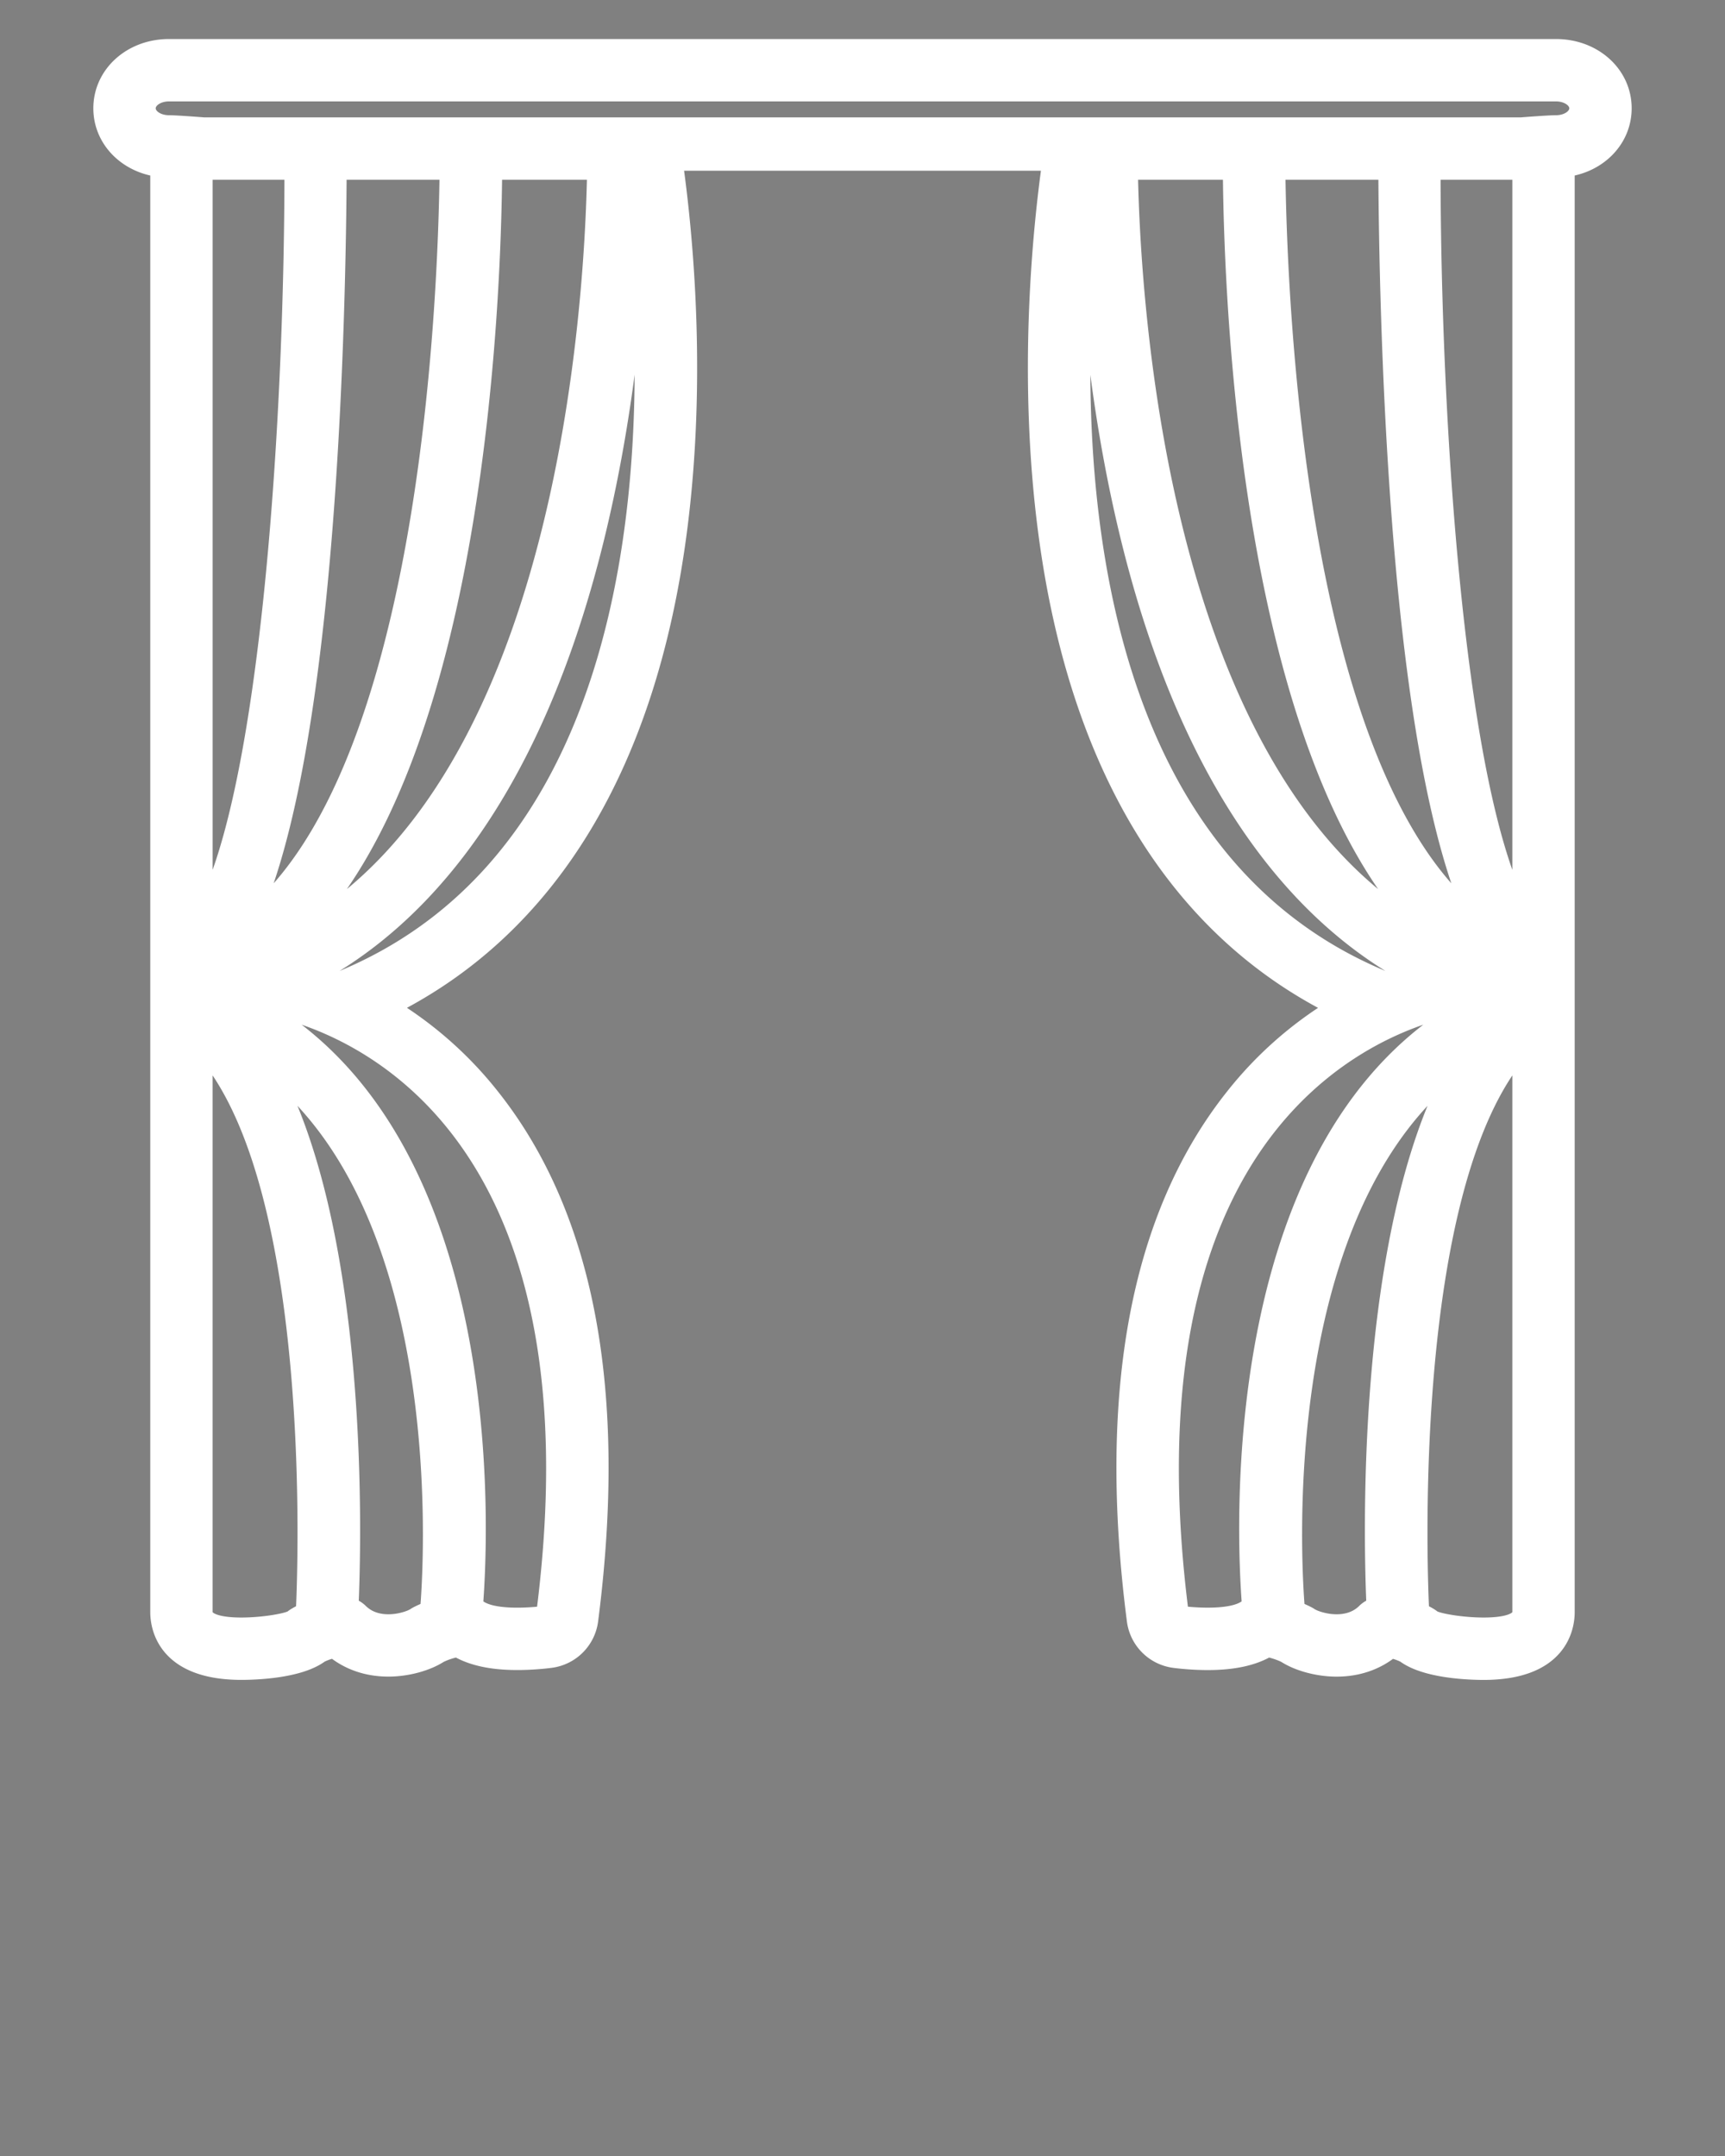 <svg xmlns="http://www.w3.org/2000/svg" viewBox="0 0 100 125"><rect x="0" y="0" width="100" height="125" fill="#808080" stroke="none"/><path d="M90.206 2.763H9.793c-2.177 0-3.882 1.545-3.882 3.516 0 1.792 1.409 3.231 3.3 3.479V93.468c0 .804.345 3.428 4.782 3.428.774 0 3.325-.072 4.556-.979.178-.1.539-.235.814-.284.866.706 1.946 1.073 3.152 1.073 1.069 0 2.215-.309 2.961-.791a4.183 4.183 0 0 1 1.032-.342c.863.506 2.007.752 3.481.752 1.01 0 1.861-.114 1.955-.127a2.615 2.615 0 0 0 2.234-2.258c1.703-13.22-.211-23.424-5.69-30.33a22.135 22.135 0 0 0-5.898-5.222c9.198-4.594 14.929-13.96 16.722-27.506 1.196-9.038.332-17.527-.228-21.484h21.833c-.559 3.957-1.423 12.447-.228 21.484C62.481 44.43 68.212 53.796 77.41 58.39a22.15 22.15 0 0 0-5.898 5.222c-5.478 6.906-7.393 17.11-5.689 30.33a2.615 2.615 0 0 0 2.234 2.258c.094.013.943.127 1.955.127 1.475 0 2.619-.246 3.481-.752.32.051.793.219 1.031.342.746.482 1.893.791 2.961.791 1.206 0 2.287-.367 3.153-1.073.273.049.636.185.813.284 1.229.906 3.781.979 4.556.979 4.437 0 4.78-2.624 4.78-3.428V9.758c1.893-.248 3.302-1.687 3.302-3.479.001-1.971-1.704-3.516-3.883-3.516zM17.649 93.45c-.318.14-.563.284-.673.378-.224.191-1.678.453-2.984.453-1.138 0-2.166-.198-2.166-.812v-32.6c6.929 7.958 5.903 30.986 5.823 32.581zm-3.08-40.275c1.552-3.466 3.24-10.061 4.236-22.94.65-8.393.772-16.546.791-20.313h6.388c-.098 7.943-1.201 34.8-11.415 43.253zM28.611 9.922h5.924c-.145 7.989-1.777 35.249-17.039 44.054C27.535 43.604 28.544 17.829 28.611 9.922zM11.827 52.856V10.541v-.62h5.163c-.008 14.639-1.396 35.915-5.163 42.935zm13.026 40.483c-.383.149-.681.298-.785.37-.19.134-.833.383-1.554.383-.563 0-1.173-.15-1.654-.623a1.52 1.52 0 0 0-.575-.349c.158-3.513.672-21.398-4.587-31.124 10.84 8.626 9.319 29.455 9.155 31.343zm-9.88-35.065s20.885 2.129 16.609 35.333c0 0-.735.102-1.594.102-.836 0-1.789-.096-2.289-.48a1.157 1.157 0 0 0-.2-.121c.334-4.242 1.439-27.228-12.896-34.978 9.521-3.17 16.38-12.425 19.939-26.995 1.543-6.317 2.188-12.41 2.452-16.812 1.056 12.655.47 39.137-22.021 43.951zM72.5 93.107c-.07.034-.138.074-.199.121-.5.385-1.452.48-2.289.48-.858 0-1.594-.102-1.594-.102-4.276-33.204 16.608-35.333 16.608-35.333-22.491-4.814-23.077-31.297-22.02-43.951.261 4.402.906 10.494 2.449 16.812 3.561 14.569 10.42 23.825 19.94 26.995C71.061 65.88 72.166 88.865 72.5 93.107zm10.004-39.131C67.242 45.171 65.609 17.911 65.465 9.922h5.925c.066 7.907 1.074 33.682 11.114 44.054zM74.015 9.922h6.389c.019 3.767.141 11.92.791 20.313.996 12.879 2.685 19.474 4.236 22.94-10.214-8.453-11.317-35.31-11.416-43.253zm5.701 83.198c-.214.074-.41.185-.576.349-.48.473-1.091.623-1.654.623-.721 0-1.363-.249-1.553-.383-.105-.072-.403-.221-.785-.37-.164-1.888-1.687-22.717 9.156-31.343-5.261 9.726-4.746 27.611-4.588 31.124zm8.456.349c0 .614-1.025.812-2.164.812-1.306 0-2.759-.262-2.984-.453-.11-.094-.354-.238-.672-.378-.081-1.595-1.106-24.623 5.82-32.581v32.6zm0-82.927v42.315c-3.766-7.02-5.154-28.297-5.161-42.935h5.161v.62zm2.034-3.362c-.429 0-2.034.126-2.034.126H11.827s-1.604-.126-2.034-.126c-.699 0-1.267-.403-1.267-.9s.567-.9 1.267-.9h80.413c.7 0 1.268.403 1.268.9s-.568.9-1.268.9z" stroke="#fff"/><path fill="#fff" d="M90.206 2.763H9.793c-2.177 0-3.882 1.545-3.882 3.516 0 1.792 1.409 3.231 3.3 3.479V93.468c0 .804.345 3.428 4.782 3.428.774 0 3.325-.072 4.556-.979.178-.1.539-.235.814-.284.866.706 1.946 1.073 3.152 1.073 1.069 0 2.215-.309 2.961-.791a4.183 4.183 0 0 1 1.032-.342c.863.506 2.007.752 3.481.752 1.01 0 1.861-.114 1.955-.127a2.615 2.615 0 0 0 2.234-2.258c1.703-13.22-.211-23.424-5.69-30.33a22.135 22.135 0 0 0-5.898-5.222c9.198-4.594 14.929-13.96 16.722-27.506 1.196-9.038.332-17.527-.228-21.484h21.833c-.559 3.957-1.423 12.447-.228 21.484C62.481 44.43 68.212 53.796 77.41 58.39a22.15 22.15 0 0 0-5.898 5.222c-5.478 6.906-7.393 17.11-5.689 30.33a2.615 2.615 0 0 0 2.234 2.258c.094.013.943.127 1.955.127 1.475 0 2.619-.246 3.481-.752.32.051.793.219 1.031.342.746.482 1.893.791 2.961.791 1.206 0 2.287-.367 3.153-1.073.273.049.636.185.813.284 1.229.906 3.781.979 4.556.979 4.437 0 4.78-2.624 4.78-3.428V9.758c1.893-.248 3.302-1.687 3.302-3.479.001-1.971-1.704-3.516-3.883-3.516zM17.649 93.45c-.318.14-.563.284-.673.378-.224.191-1.678.453-2.984.453-1.138 0-2.166-.198-2.166-.812v-32.6c6.929 7.958 5.903 30.986 5.823 32.581zm-3.08-40.275c1.552-3.466 3.24-10.061 4.236-22.94.65-8.393.772-16.546.791-20.313h6.388c-.098 7.943-1.201 34.8-11.415 43.253zM28.611 9.922h5.924c-.145 7.989-1.777 35.249-17.039 44.054C27.535 43.604 28.544 17.829 28.611 9.922zM11.827 52.856V10.541v-.62h5.163c-.008 14.639-1.396 35.915-5.163 42.935zm13.026 40.483c-.383.149-.681.298-.785.37-.19.134-.833.383-1.554.383-.563 0-1.173-.15-1.654-.623a1.52 1.52 0 0 0-.575-.349c.158-3.513.672-21.398-4.587-31.124 10.84 8.626 9.319 29.455 9.155 31.343zm-9.88-35.065s20.885 2.129 16.609 35.333c0 0-.735.102-1.594.102-.836 0-1.789-.096-2.289-.48a1.157 1.157 0 0 0-.2-.121c.334-4.242 1.439-27.228-12.896-34.978 9.521-3.17 16.38-12.425 19.939-26.995 1.543-6.317 2.188-12.41 2.452-16.812 1.056 12.655.47 39.137-22.021 43.951zM72.5 93.107c-.07.034-.138.074-.199.121-.5.385-1.452.48-2.289.48-.858 0-1.594-.102-1.594-.102-4.276-33.204 16.608-35.333 16.608-35.333-22.491-4.814-23.077-31.297-22.02-43.951.261 4.402.906 10.494 2.449 16.812 3.561 14.569 10.42 23.825 19.94 26.995C71.061 65.88 72.166 88.865 72.5 93.107zm10.004-39.131C67.242 45.171 65.609 17.911 65.465 9.922h5.925c.066 7.907 1.074 33.682 11.114 44.054zM74.015 9.922h6.389c.019 3.767.141 11.92.791 20.313.996 12.879 2.685 19.474 4.236 22.94-10.214-8.453-11.317-35.31-11.416-43.253zm5.701 83.198c-.214.074-.41.185-.576.349-.48.473-1.091.623-1.654.623-.721 0-1.363-.249-1.553-.383-.105-.072-.403-.221-.785-.37-.164-1.888-1.687-22.717 9.156-31.343-5.261 9.726-4.746 27.611-4.588 31.124zm8.456.349c0 .614-1.025.812-2.164.812-1.306 0-2.759-.262-2.984-.453-.11-.094-.354-.238-.672-.378-.081-1.595-1.106-24.623 5.82-32.581v32.6zm0-82.927v42.315c-3.766-7.02-5.154-28.297-5.161-42.935h5.161v.62zm2.034-3.362c-.429 0-2.034.126-2.034.126H11.827s-1.604-.126-2.034-.126c-.699 0-1.267-.403-1.267-.9s.567-.9 1.267-.9h80.413c.7 0 1.268.403 1.268.9s-.568.9-1.268.9z" stroke="#fff" stroke-width=".5"/></svg>